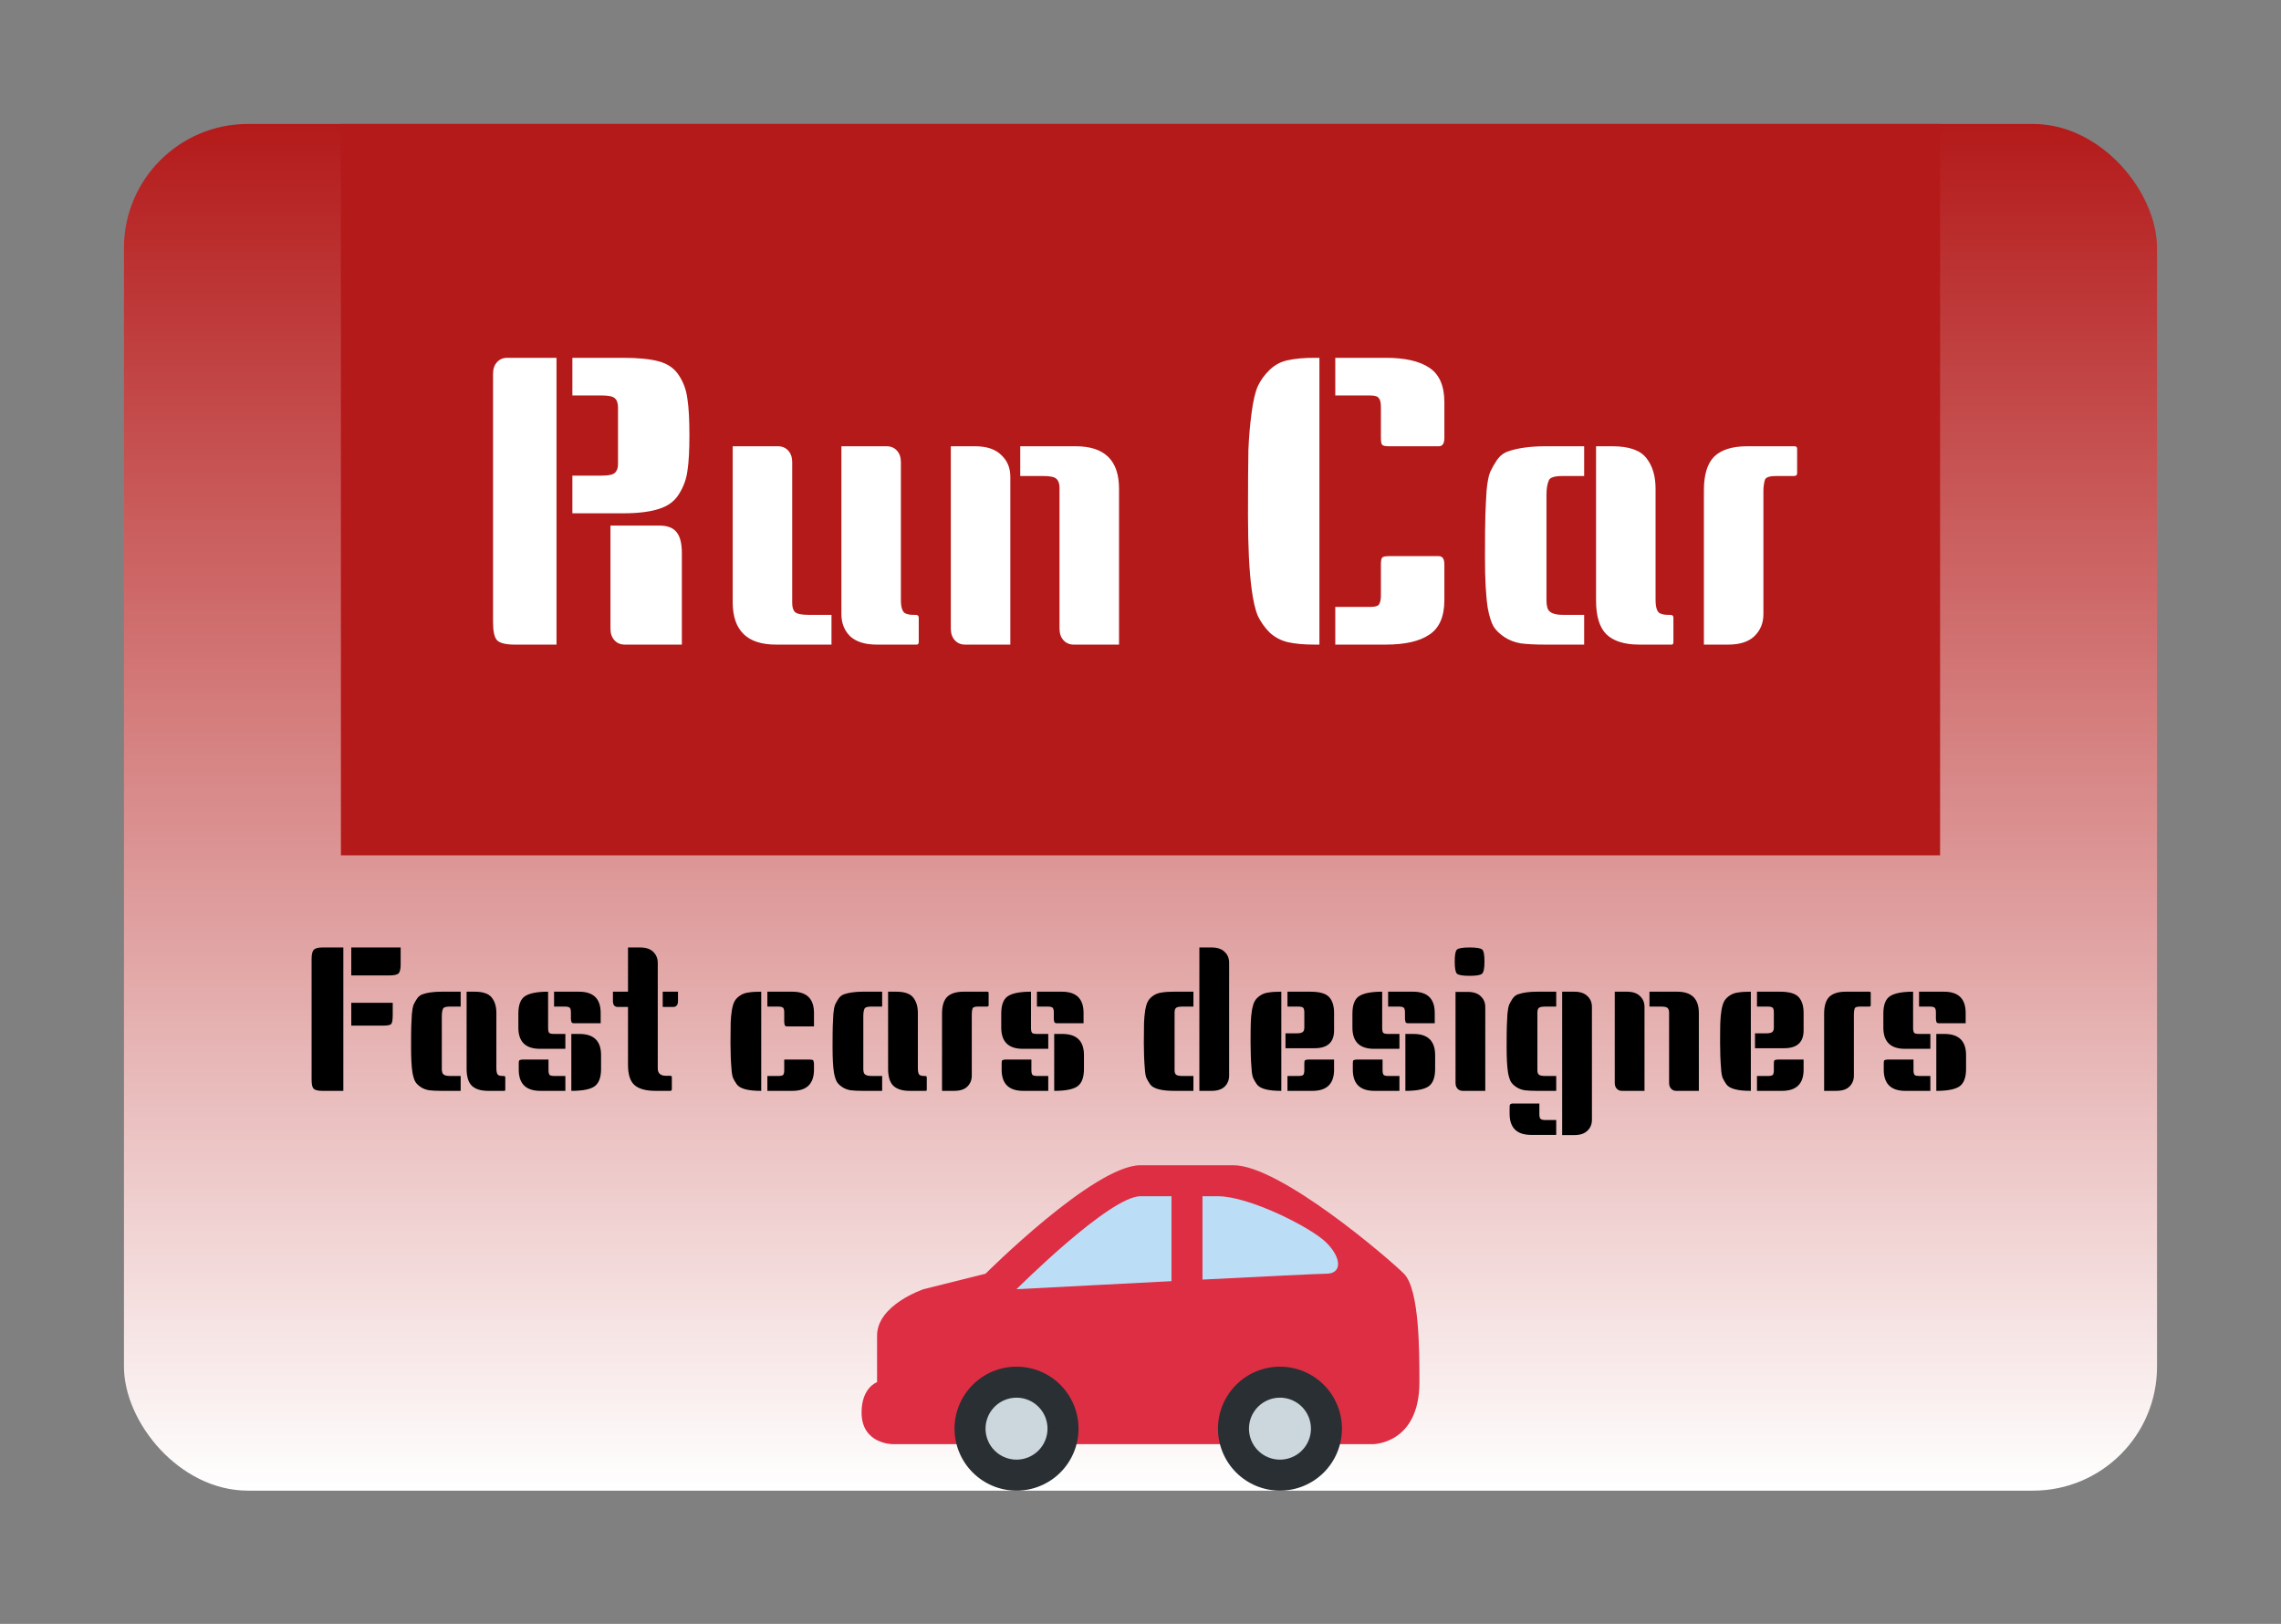 <svg width="184" height="131" viewBox="0 0 184 131" fill="none" xmlns="http://www.w3.org/2000/svg">
<rect x="0" y="0" width="184" height="131" fill="#808080" stroke="none"/>
<rect x="10" y="10" width="164" height="110.25" rx="10" fill="url(#paint0_linear_7_60)"/>
<rect width="129" height="59" transform="translate(27.5 10)" fill="#B41A1A"/>
<path d="M44.892 52H41.532C40.807 52 40.327 51.883 40.092 51.648C39.879 51.413 39.772 50.923 39.772 50.176V30.144C39.772 29.76 39.879 29.451 40.092 29.216C40.305 28.981 40.583 28.864 40.924 28.864H44.892V52ZM46.172 28.864H50.236C51.473 28.864 52.444 28.96 53.148 29.152C53.873 29.344 54.417 29.728 54.78 30.304C55.143 30.859 55.367 31.488 55.452 32.192C55.559 32.875 55.612 33.845 55.612 35.104C55.612 36.363 55.559 37.323 55.452 37.984C55.367 38.645 55.143 39.264 54.78 39.84C54.439 40.416 53.895 40.821 53.148 41.056C52.423 41.291 51.452 41.408 50.236 41.408H46.172V38.368H48.54C49.095 38.368 49.447 38.293 49.596 38.144C49.767 37.995 49.852 37.76 49.852 37.44V32.864C49.852 32.523 49.767 32.277 49.596 32.128C49.447 31.979 49.095 31.904 48.54 31.904H46.172V28.864ZM49.244 42.4H53.212C53.852 42.4 54.311 42.581 54.588 42.944C54.865 43.285 55.004 43.851 55.004 44.64V52H50.396C50.055 52 49.777 51.883 49.564 51.648C49.351 51.413 49.244 51.104 49.244 50.72V42.4ZM59.105 36H62.752C63.094 36 63.371 36.117 63.584 36.352C63.798 36.587 63.904 36.896 63.904 37.28V48.64C63.904 48.981 63.979 49.227 64.129 49.376C64.299 49.525 64.662 49.6 65.216 49.6H67.073V52H62.593C60.267 52 59.105 50.859 59.105 48.576V36ZM74.112 51.776C74.112 51.925 74.059 52 73.953 52H70.721C69.782 52 69.067 51.776 68.576 51.328C68.107 50.859 67.873 50.261 67.873 49.536V36H71.52C71.862 36 72.139 36.117 72.353 36.352C72.566 36.587 72.672 36.896 72.672 37.28V48.384C72.672 49.045 72.811 49.419 73.088 49.504C73.238 49.568 73.441 49.6 73.697 49.6H73.856C74.027 49.6 74.112 49.675 74.112 49.824V51.776ZM82.3 36H86.78C89.105 36 90.268 37.141 90.268 39.424V52H86.62C86.278 52 86.001 51.883 85.788 51.648C85.574 51.413 85.468 51.104 85.468 50.72V39.36C85.468 39.019 85.382 38.773 85.212 38.624C85.062 38.475 84.71 38.4 84.156 38.4H82.3V36ZM76.7 36H78.652C79.59 36 80.294 36.235 80.764 36.704C81.254 37.152 81.5 37.739 81.5 38.464V52H77.852C77.51 52 77.233 51.883 77.02 51.648C76.806 51.413 76.7 51.104 76.7 50.72V36ZM106.432 52H106.048C105.195 52 104.48 51.936 103.904 51.808C103.35 51.68 102.859 51.424 102.432 51.04C102.027 50.635 101.707 50.187 101.472 49.696C101.259 49.205 101.088 48.469 100.96 47.488C100.768 46.016 100.672 44.043 100.672 41.568C100.672 39.072 100.683 37.312 100.704 36.288C100.747 35.264 100.832 34.272 100.96 33.312C101.088 32.331 101.259 31.605 101.472 31.136C101.707 30.645 102.027 30.208 102.432 29.824C102.859 29.419 103.35 29.163 103.904 29.056C104.48 28.928 105.195 28.864 106.048 28.864H106.432V52ZM107.712 28.864H111.776C113.334 28.864 114.507 29.131 115.296 29.664C116.107 30.197 116.512 31.125 116.512 32.448V35.328C116.512 35.776 116.363 36 116.064 36H112.032C111.734 36 111.552 35.957 111.488 35.872C111.424 35.787 111.392 35.605 111.392 35.328V32.832C111.392 32.491 111.339 32.256 111.232 32.128C111.147 31.979 110.912 31.904 110.528 31.904H107.712V28.864ZM112.032 44.864H116.064C116.363 44.864 116.512 45.088 116.512 45.536V48.416C116.512 49.739 116.107 50.667 115.296 51.2C114.507 51.733 113.334 52 111.776 52H107.712V48.96H110.528C110.912 48.96 111.147 48.896 111.232 48.768C111.339 48.619 111.392 48.373 111.392 48.032V45.536C111.392 45.259 111.424 45.077 111.488 44.992C111.552 44.907 111.734 44.864 112.032 44.864ZM127.788 38.4H126.06C125.399 38.4 125.026 38.517 124.94 38.752C124.812 39.029 124.748 39.424 124.748 39.936V48.064C124.748 48.107 124.748 48.235 124.748 48.448C124.748 48.661 124.77 48.843 124.812 48.992C124.898 49.397 125.314 49.6 126.06 49.6H127.788V52H124.684C123.874 52 123.212 51.968 122.7 51.904C122.188 51.819 121.74 51.648 121.356 51.392C120.972 51.136 120.684 50.859 120.492 50.56C120.3 50.24 120.14 49.739 120.012 49.056C119.863 48.096 119.788 46.752 119.788 45.024C119.788 43.296 119.799 42.133 119.82 41.536C119.842 40.917 119.874 40.267 119.916 39.584C119.98 38.901 120.076 38.4 120.204 38.08C120.354 37.76 120.535 37.44 120.748 37.12C120.983 36.779 121.282 36.544 121.644 36.416C122.434 36.139 123.447 36 124.684 36H127.788V38.4ZM134.988 51.776C134.988 51.925 134.946 52 134.86 52H132.236C131.042 52 130.156 51.723 129.58 51.168C129.026 50.613 128.748 49.707 128.748 48.448V36H130.06C131.404 36 132.322 36.32 132.812 36.96C133.303 37.579 133.548 38.4 133.548 39.424V48.384C133.548 49.045 133.687 49.419 133.964 49.504C134.114 49.568 134.316 49.6 134.572 49.6H134.732C134.903 49.6 134.988 49.675 134.988 49.824V51.776ZM140.936 36H144.776C144.904 36 144.968 36.075 144.968 36.224V38.176C144.968 38.325 144.883 38.4 144.712 38.4H143.272C142.76 38.4 142.462 38.496 142.376 38.688C142.291 38.965 142.248 39.275 142.248 39.616V49.536C142.248 50.261 142.003 50.859 141.512 51.328C141.043 51.776 140.339 52 139.4 52H137.448V39.552C137.448 38.293 137.726 37.387 138.28 36.832C138.856 36.277 139.742 36 140.936 36Z" fill="white"/>
<path d="M27.696 88H26.016C25.653 88 25.413 87.941 25.296 87.824C25.189 87.707 25.136 87.467 25.136 87.104V77.36C25.136 76.987 25.195 76.741 25.312 76.624C25.429 76.496 25.664 76.432 26.016 76.432H27.696V88ZM31.68 80.896V81.856C31.68 82.24 31.643 82.485 31.568 82.592C31.493 82.688 31.28 82.736 30.928 82.736H28.336V80.896H31.68ZM32.32 76.432V77.808C32.32 78.171 32.261 78.411 32.144 78.528C32.027 78.635 31.781 78.688 31.408 78.688H28.336V76.432H32.32ZM37.16 81.2H36.296C35.965 81.2 35.778 81.259 35.736 81.376C35.672 81.515 35.64 81.712 35.64 81.968V86.032C35.64 86.053 35.64 86.117 35.64 86.224C35.64 86.331 35.65 86.421 35.672 86.496C35.714 86.699 35.922 86.8 36.296 86.8H37.16V88H35.608C35.202 88 34.872 87.984 34.616 87.952C34.36 87.909 34.136 87.824 33.944 87.696C33.752 87.568 33.608 87.429 33.512 87.28C33.416 87.12 33.336 86.869 33.272 86.528C33.197 86.048 33.16 85.376 33.16 84.512C33.16 83.648 33.165 83.067 33.176 82.768C33.186 82.459 33.202 82.133 33.224 81.792C33.256 81.451 33.304 81.2 33.368 81.04C33.442 80.88 33.533 80.72 33.64 80.56C33.757 80.389 33.906 80.272 34.088 80.208C34.482 80.069 34.989 80 35.608 80H37.16V81.2ZM40.76 87.888C40.76 87.963 40.738 88 40.696 88H39.384C38.786 88 38.344 87.861 38.056 87.584C37.778 87.307 37.64 86.853 37.64 86.224V80H38.296C38.968 80 39.426 80.16 39.672 80.48C39.917 80.789 40.04 81.2 40.04 81.712V86.192C40.04 86.523 40.109 86.709 40.248 86.752C40.322 86.784 40.424 86.8 40.552 86.8H40.632C40.717 86.8 40.76 86.837 40.76 86.912V87.888ZM44.214 80V82.928C44.214 83.109 44.24 83.237 44.294 83.312C44.347 83.376 44.486 83.408 44.71 83.408H45.606V84.608H43.558C42.395 84.608 41.814 84.037 41.814 82.896V81.776C41.814 81.072 41.99 80.603 42.342 80.368C42.704 80.123 43.328 80 44.214 80ZM44.246 85.472V86.32C44.246 86.501 44.272 86.629 44.326 86.704C44.379 86.768 44.518 86.8 44.742 86.8H45.606V88H43.59C42.427 88 41.846 87.429 41.846 86.288V85.808C41.846 85.648 41.862 85.557 41.894 85.536C41.936 85.515 41.963 85.504 41.974 85.504C41.984 85.493 42.011 85.488 42.054 85.488C42.107 85.477 42.139 85.472 42.15 85.472C42.854 85.472 43.552 85.472 44.246 85.472ZM46.086 83.408H46.742C47.904 83.408 48.486 83.979 48.486 85.12V86.224C48.486 86.928 48.304 87.403 47.942 87.648C47.59 87.883 46.971 88 46.086 88V83.408ZM44.694 80H46.71C47.872 80 48.454 80.571 48.454 81.712V82.544C47.739 82.544 47.195 82.544 46.822 82.544C46.448 82.544 46.256 82.544 46.246 82.544C46.235 82.533 46.214 82.528 46.182 82.528C46.16 82.517 46.144 82.507 46.134 82.496C46.123 82.485 46.112 82.475 46.102 82.464C46.091 82.443 46.086 82.421 46.086 82.4C46.064 82.315 46.054 82.251 46.054 82.208V81.68C46.054 81.499 46.027 81.376 45.974 81.312C45.92 81.237 45.782 81.2 45.558 81.2H44.694V80ZM54.195 87.872C54.195 87.936 54.163 87.979 54.099 88H52.883C52.105 88 51.539 87.845 51.187 87.536C50.835 87.227 50.659 86.683 50.659 85.904V81.232H49.843C49.577 81.232 49.443 81.072 49.443 80.752V80H50.659V76.432H51.635C52.105 76.432 52.456 76.549 52.691 76.784C52.937 77.019 53.059 77.317 53.059 77.68V86.192C53.059 86.587 53.283 86.784 53.731 86.784H54.067C54.153 86.784 54.195 86.821 54.195 86.896V87.872ZM54.691 80V80.752C54.691 81.072 54.558 81.232 54.291 81.232H53.459V80H54.691ZM61.405 88H61.373C60.317 88 59.667 87.819 59.421 87.456C59.304 87.285 59.208 87.12 59.133 86.96C59.069 86.8 59.027 86.549 59.005 86.208C58.952 85.589 58.925 84.901 58.925 84.144C58.925 83.387 58.931 82.843 58.941 82.512C58.952 82.171 58.984 81.829 59.037 81.488C59.101 81.136 59.181 80.885 59.277 80.736C59.373 80.576 59.517 80.432 59.709 80.304C59.901 80.176 60.125 80.096 60.381 80.064C60.637 80.021 60.968 80 61.373 80H61.405V88ZM63.261 85.472C63.976 85.472 64.52 85.472 64.893 85.472C65.267 85.472 65.459 85.477 65.469 85.488C65.48 85.488 65.496 85.493 65.517 85.504C65.549 85.504 65.571 85.509 65.581 85.52C65.592 85.531 65.603 85.547 65.613 85.568C65.624 85.579 65.629 85.6 65.629 85.632C65.651 85.707 65.661 85.765 65.661 85.808V86.288C65.661 87.429 65.08 88 63.917 88H61.901V86.8H62.765C62.989 86.8 63.128 86.768 63.181 86.704C63.235 86.629 63.261 86.501 63.261 86.32V85.472ZM61.901 80H63.917C65.08 80 65.661 80.571 65.661 81.712V82.8C64.947 82.8 64.403 82.8 64.029 82.8C63.656 82.8 63.464 82.8 63.453 82.8C63.443 82.789 63.421 82.784 63.389 82.784C63.368 82.773 63.352 82.763 63.341 82.752C63.331 82.741 63.32 82.731 63.309 82.72C63.299 82.699 63.293 82.677 63.293 82.656C63.272 82.571 63.261 82.507 63.261 82.464V81.68C63.261 81.499 63.235 81.376 63.181 81.312C63.128 81.237 62.989 81.2 62.765 81.2H61.901V80ZM71.16 81.2H70.296C69.965 81.2 69.778 81.259 69.736 81.376C69.672 81.515 69.64 81.712 69.64 81.968V86.032C69.64 86.053 69.64 86.117 69.64 86.224C69.64 86.331 69.65 86.421 69.672 86.496C69.714 86.699 69.922 86.8 70.296 86.8H71.16V88H69.608C69.202 88 68.872 87.984 68.616 87.952C68.36 87.909 68.136 87.824 67.944 87.696C67.752 87.568 67.608 87.429 67.512 87.28C67.416 87.12 67.336 86.869 67.272 86.528C67.197 86.048 67.16 85.376 67.16 84.512C67.16 83.648 67.165 83.067 67.176 82.768C67.186 82.459 67.202 82.133 67.224 81.792C67.256 81.451 67.304 81.2 67.368 81.04C67.442 80.88 67.533 80.72 67.64 80.56C67.757 80.389 67.906 80.272 68.088 80.208C68.482 80.069 68.989 80 69.608 80H71.16V81.2ZM74.76 87.888C74.76 87.963 74.738 88 74.696 88H73.384C72.786 88 72.344 87.861 72.056 87.584C71.778 87.307 71.64 86.853 71.64 86.224V80H72.296C72.968 80 73.426 80.16 73.672 80.48C73.917 80.789 74.04 81.2 74.04 81.712V86.192C74.04 86.523 74.109 86.709 74.248 86.752C74.322 86.784 74.424 86.8 74.552 86.8H74.632C74.717 86.8 74.76 86.837 74.76 86.912V87.888ZM77.734 80H79.654C79.718 80 79.75 80.037 79.75 80.112V81.088C79.75 81.163 79.707 81.2 79.622 81.2H78.902C78.646 81.2 78.496 81.248 78.454 81.344C78.411 81.483 78.39 81.637 78.39 81.808V86.768C78.39 87.131 78.267 87.429 78.022 87.664C77.787 87.888 77.435 88 76.966 88H75.99V81.776C75.99 81.147 76.128 80.693 76.406 80.416C76.694 80.139 77.136 80 77.734 80ZM83.167 80V82.928C83.167 83.109 83.194 83.237 83.247 83.312C83.3 83.376 83.439 83.408 83.663 83.408H84.559V84.608H82.511C81.348 84.608 80.767 84.037 80.767 82.896V81.776C80.767 81.072 80.943 80.603 81.295 80.368C81.657 80.123 82.281 80 83.167 80ZM83.199 85.472V86.32C83.199 86.501 83.225 86.629 83.279 86.704C83.332 86.768 83.471 86.8 83.695 86.8H84.559V88H82.543C81.38 88 80.799 87.429 80.799 86.288V85.808C80.799 85.648 80.815 85.557 80.847 85.536C80.889 85.515 80.916 85.504 80.927 85.504C80.938 85.493 80.964 85.488 81.007 85.488C81.06 85.477 81.092 85.472 81.103 85.472C81.807 85.472 82.505 85.472 83.199 85.472ZM85.039 83.408H85.695C86.858 83.408 87.439 83.979 87.439 85.12V86.224C87.439 86.928 87.257 87.403 86.895 87.648C86.543 87.883 85.924 88 85.039 88V83.408ZM83.647 80H85.663C86.826 80 87.407 80.571 87.407 81.712V82.544C86.692 82.544 86.148 82.544 85.775 82.544C85.401 82.544 85.21 82.544 85.199 82.544C85.188 82.533 85.167 82.528 85.135 82.528C85.114 82.517 85.097 82.507 85.087 82.496C85.076 82.485 85.066 82.475 85.055 82.464C85.044 82.443 85.039 82.421 85.039 82.4C85.017 82.315 85.007 82.251 85.007 82.208V81.68C85.007 81.499 84.98 81.376 84.927 81.312C84.874 81.237 84.735 81.2 84.511 81.2H83.647V80ZM96.269 81.2H95.405C95.128 81.2 94.947 81.237 94.861 81.312C94.787 81.387 94.749 81.509 94.749 81.68V86.336C94.749 86.496 94.787 86.613 94.861 86.688C94.947 86.763 95.128 86.8 95.405 86.8H96.269V88H94.717C93.661 88 93.01 87.819 92.765 87.456C92.648 87.285 92.552 87.12 92.477 86.96C92.413 86.8 92.371 86.549 92.349 86.208C92.296 85.589 92.269 84.901 92.269 84.144C92.269 83.387 92.275 82.843 92.285 82.512C92.296 82.171 92.328 81.829 92.381 81.488C92.445 81.136 92.525 80.885 92.621 80.736C92.717 80.576 92.861 80.432 93.053 80.304C93.245 80.176 93.469 80.096 93.725 80.064C93.981 80.021 94.312 80 94.717 80H96.269V81.2ZM96.749 76.432H97.725C98.195 76.432 98.546 76.549 98.781 76.784C99.026 77.008 99.149 77.301 99.149 77.664V86.768C99.149 87.131 99.026 87.429 98.781 87.664C98.546 87.888 98.195 88 97.725 88H96.749V76.432ZM103.359 88H103.327C102.271 88 101.62 87.819 101.375 87.456C101.257 87.285 101.161 87.12 101.087 86.96C101.023 86.8 100.98 86.549 100.959 86.208C100.905 85.589 100.879 84.901 100.879 84.144C100.879 83.387 100.884 82.843 100.895 82.512C100.905 82.171 100.937 81.829 100.991 81.488C101.055 81.136 101.135 80.885 101.231 80.736C101.327 80.576 101.471 80.432 101.663 80.304C101.855 80.176 102.079 80.096 102.335 80.064C102.591 80.021 102.921 80 103.327 80H103.359V88ZM107.615 85.472V86.288C107.615 87.429 107.033 88 105.871 88H103.855V86.8H104.719C104.943 86.8 105.081 86.768 105.135 86.704C105.188 86.629 105.215 86.501 105.215 86.32V85.808C105.215 85.648 105.231 85.557 105.263 85.536C105.305 85.515 105.332 85.504 105.343 85.504C105.353 85.493 105.38 85.488 105.423 85.488C105.476 85.477 105.513 85.472 105.535 85.472C106.228 85.472 106.921 85.472 107.615 85.472ZM103.855 80H105.711C106.447 80 106.948 80.144 107.215 80.432C107.481 80.72 107.615 81.147 107.615 81.712V83.12C107.615 84.08 107.092 84.56 106.047 84.56H103.695V83.36H104.559C104.815 83.36 104.985 83.328 105.071 83.264C105.167 83.2 105.215 83.077 105.215 82.896V81.68C105.215 81.499 105.188 81.376 105.135 81.312C105.081 81.237 104.943 81.2 104.719 81.2H103.855V80ZM111.495 80V82.928C111.495 83.109 111.522 83.237 111.575 83.312C111.628 83.376 111.767 83.408 111.991 83.408H112.887V84.608H110.839C109.676 84.608 109.095 84.037 109.095 82.896V81.776C109.095 81.072 109.271 80.603 109.623 80.368C109.986 80.123 110.61 80 111.495 80ZM111.527 85.472V86.32C111.527 86.501 111.554 86.629 111.607 86.704C111.66 86.768 111.799 86.8 112.023 86.8H112.887V88H110.871C109.708 88 109.127 87.429 109.127 86.288V85.808C109.127 85.648 109.143 85.557 109.175 85.536C109.218 85.515 109.244 85.504 109.255 85.504C109.266 85.493 109.292 85.488 109.335 85.488C109.388 85.477 109.42 85.472 109.431 85.472C110.135 85.472 110.834 85.472 111.527 85.472ZM113.367 83.408H114.023C115.186 83.408 115.767 83.979 115.767 85.12V86.224C115.767 86.928 115.586 87.403 115.223 87.648C114.871 87.883 114.252 88 113.367 88V83.408ZM111.975 80H113.991C115.154 80 115.735 80.571 115.735 81.712V82.544C115.02 82.544 114.476 82.544 114.103 82.544C113.73 82.544 113.538 82.544 113.527 82.544C113.516 82.533 113.495 82.528 113.463 82.528C113.442 82.517 113.426 82.507 113.415 82.496C113.404 82.485 113.394 82.475 113.383 82.464C113.372 82.443 113.367 82.421 113.367 82.4C113.346 82.315 113.335 82.251 113.335 82.208V81.68C113.335 81.499 113.308 81.376 113.255 81.312C113.202 81.237 113.063 81.2 112.839 81.2H111.975V80ZM117.412 80.016H118.388C118.858 80.016 119.21 80.133 119.444 80.368C119.69 80.592 119.812 80.885 119.812 81.248V88H117.988C117.818 88 117.679 87.941 117.572 87.824C117.466 87.707 117.412 87.552 117.412 87.36V80.016ZM117.524 76.608C117.642 76.491 117.983 76.432 118.548 76.432C119.114 76.432 119.455 76.491 119.572 76.608C119.69 76.715 119.748 77.035 119.748 77.568C119.748 78.101 119.684 78.427 119.556 78.544C119.439 78.661 119.103 78.72 118.548 78.72C117.994 78.72 117.652 78.661 117.524 78.544C117.407 78.427 117.348 78.101 117.348 77.568C117.348 77.035 117.407 76.715 117.524 76.608ZM125.535 81.2H124.671C124.393 81.2 124.212 81.237 124.127 81.312C124.052 81.387 124.015 81.509 124.015 81.68V86.336C124.015 86.496 124.052 86.613 124.127 86.688C124.212 86.763 124.393 86.8 124.671 86.8H125.535V88H123.983C123.577 88 123.247 87.984 122.991 87.952C122.735 87.909 122.511 87.824 122.319 87.696C122.127 87.568 121.983 87.429 121.887 87.28C121.791 87.12 121.711 86.869 121.647 86.528C121.572 86.048 121.535 85.376 121.535 84.512C121.535 83.648 121.54 83.067 121.551 82.768C121.561 82.459 121.577 82.133 121.599 81.792C121.631 81.451 121.679 81.2 121.743 81.04C121.817 80.88 121.908 80.72 122.015 80.56C122.132 80.389 122.281 80.272 122.463 80.208C122.857 80.069 123.364 80 123.983 80H125.535V81.2ZM124.175 89.024V89.872C124.175 90.053 124.201 90.176 124.255 90.24C124.308 90.315 124.447 90.352 124.671 90.352H125.535V91.552H123.519C122.356 91.552 121.775 90.981 121.775 89.84V89.36C121.775 89.2 121.791 89.109 121.823 89.088C121.865 89.067 121.892 89.051 121.903 89.04C121.913 89.04 121.94 89.035 121.983 89.024C122.036 89.024 122.073 89.024 122.095 89.024C122.788 89.024 123.481 89.024 124.175 89.024ZM126.015 80H126.991C127.46 80 127.812 80.117 128.047 80.352C128.292 80.576 128.415 80.869 128.415 81.232V90.336C128.415 90.699 128.292 90.992 128.047 91.216C127.812 91.451 127.46 91.568 126.991 91.568H126.015V80ZM133.056 80H135.296C136.459 80 137.04 80.571 137.04 81.712V88H135.216C135.045 88 134.907 87.941 134.8 87.824C134.693 87.707 134.64 87.552 134.64 87.36V81.68C134.64 81.509 134.597 81.387 134.512 81.312C134.437 81.237 134.261 81.2 133.984 81.2H133.056V80ZM130.256 80H131.232C131.701 80 132.053 80.117 132.288 80.352C132.533 80.576 132.656 80.869 132.656 81.232V88H130.832C130.661 88 130.523 87.941 130.416 87.824C130.309 87.707 130.256 87.552 130.256 87.36V80ZM141.234 88H141.202C140.146 88 139.495 87.819 139.25 87.456C139.132 87.285 139.036 87.12 138.962 86.96C138.898 86.8 138.855 86.549 138.834 86.208C138.78 85.589 138.754 84.901 138.754 84.144C138.754 83.387 138.759 82.843 138.77 82.512C138.78 82.171 138.812 81.829 138.866 81.488C138.93 81.136 139.01 80.885 139.106 80.736C139.202 80.576 139.346 80.432 139.538 80.304C139.73 80.176 139.954 80.096 140.21 80.064C140.466 80.021 140.796 80 141.202 80H141.234V88ZM145.49 85.472V86.288C145.49 87.429 144.908 88 143.746 88H141.73V86.8H142.594C142.818 86.8 142.956 86.768 143.01 86.704C143.063 86.629 143.09 86.501 143.09 86.32V85.808C143.09 85.648 143.106 85.557 143.138 85.536C143.18 85.515 143.207 85.504 143.218 85.504C143.228 85.493 143.255 85.488 143.298 85.488C143.351 85.477 143.388 85.472 143.41 85.472C144.103 85.472 144.796 85.472 145.49 85.472ZM141.73 80H143.586C144.322 80 144.823 80.144 145.09 80.432C145.356 80.72 145.49 81.147 145.49 81.712V83.12C145.49 84.08 144.967 84.56 143.922 84.56H141.57V83.36H142.434C142.69 83.36 142.86 83.328 142.946 83.264C143.042 83.2 143.09 83.077 143.09 82.896V81.68C143.09 81.499 143.063 81.376 143.01 81.312C142.956 81.237 142.818 81.2 142.594 81.2H141.73V80ZM148.89 80H150.81C150.874 80 150.906 80.037 150.906 80.112V81.088C150.906 81.163 150.863 81.2 150.778 81.2H150.058C149.802 81.2 149.653 81.248 149.61 81.344C149.567 81.483 149.546 81.637 149.546 81.808V86.768C149.546 87.131 149.423 87.429 149.178 87.664C148.943 87.888 148.591 88 148.122 88H147.146V81.776C147.146 81.147 147.285 80.693 147.562 80.416C147.85 80.139 148.293 80 148.89 80ZM154.323 80V82.928C154.323 83.109 154.35 83.237 154.403 83.312C154.456 83.376 154.595 83.408 154.819 83.408H155.715V84.608H153.667C152.504 84.608 151.923 84.037 151.923 82.896V81.776C151.923 81.072 152.099 80.603 152.451 80.368C152.814 80.123 153.438 80 154.323 80ZM154.355 85.472V86.32C154.355 86.501 154.382 86.629 154.435 86.704C154.488 86.768 154.627 86.8 154.851 86.8H155.715V88H153.699C152.536 88 151.955 87.429 151.955 86.288V85.808C151.955 85.648 151.971 85.557 152.003 85.536C152.046 85.515 152.072 85.504 152.083 85.504C152.094 85.493 152.12 85.488 152.163 85.488C152.216 85.477 152.248 85.472 152.259 85.472C152.963 85.472 153.662 85.472 154.355 85.472ZM156.195 83.408H156.851C158.014 83.408 158.595 83.979 158.595 85.12V86.224C158.595 86.928 158.414 87.403 158.051 87.648C157.699 87.883 157.08 88 156.195 88V83.408ZM154.803 80H156.819C157.982 80 158.563 80.571 158.563 81.712V82.544C157.848 82.544 157.304 82.544 156.931 82.544C156.558 82.544 156.366 82.544 156.355 82.544C156.344 82.533 156.323 82.528 156.291 82.528C156.27 82.517 156.254 82.507 156.243 82.496C156.232 82.485 156.222 82.475 156.211 82.464C156.2 82.443 156.195 82.421 156.195 82.4C156.174 82.315 156.163 82.251 156.163 82.208V81.68C156.163 81.499 156.136 81.376 156.083 81.312C156.03 81.237 155.891 81.2 155.667 81.2H154.803V80Z" fill="black"/>
<path d="M85.75 116.5H110.75C110.75 116.5 114.5 116.5 114.5 111.5C114.5 109 114.5 104 113.25 102.75C112 101.5 103.25 94 99.5 94H92C88.25 94 79.5 102.75 79.5 102.75L74.5 104C74.5 104 70.75 105.25 70.75 107.75V111.5C70.75 111.5 69.5 111.923 69.5 113.946C69.5 116.5 72 116.5 72 116.5H85.75Z" fill="#DD2E44"/>
<path d="M94.5 96.5H92C89.5 96.5 82 104 82 104C82 104 88.246 103.671 94.5 103.351V96.5Z" fill="#BBDDF5"/>
<path d="M107 100.25C105.75 99 100.75 96.5 98.25 96.5H97V103.224C102.014 102.969 106.477 102.75 107 102.75C108.25 102.75 108.25 101.5 107 100.25Z" fill="#BBDDF5"/>
<path d="M87 115.25C87 116.576 86.473 117.848 85.535 118.786C84.598 119.723 83.326 120.25 82 120.25C80.674 120.25 79.402 119.723 78.465 118.786C77.527 117.848 77 116.576 77 115.25C77 113.924 77.527 112.652 78.465 111.714C79.402 110.777 80.674 110.25 82 110.25C83.326 110.25 84.598 110.777 85.535 111.714C86.473 112.652 87 113.924 87 115.25Z" fill="#292F33"/>
<path d="M84.5 115.25C84.5 115.578 84.435 115.904 84.309 116.207C84.184 116.51 83.999 116.786 83.767 117.018C83.535 117.25 83.259 117.434 82.956 117.56C82.652 117.685 82.327 117.75 81.999 117.75C81.67 117.75 81.345 117.685 81.042 117.559C80.739 117.434 80.463 117.249 80.231 117.017C79.999 116.785 79.814 116.509 79.689 116.206C79.563 115.902 79.499 115.577 79.499 115.249C79.499 114.586 79.763 113.95 80.232 113.481C80.701 113.012 81.337 112.749 82 112.749C82.663 112.749 83.299 113.013 83.768 113.482C84.237 113.951 84.5 114.587 84.5 115.25Z" fill="#CCD6DD"/>
<path d="M108.25 115.25C108.25 116.576 107.723 117.848 106.786 118.786C105.848 119.723 104.576 120.25 103.25 120.25C101.924 120.25 100.652 119.723 99.715 118.786C98.777 117.848 98.25 116.576 98.25 115.25C98.25 113.924 98.777 112.652 99.715 111.714C100.652 110.777 101.924 110.25 103.25 110.25C104.576 110.25 105.848 110.777 106.786 111.714C107.723 112.652 108.25 113.924 108.25 115.25Z" fill="#292F33"/>
<path d="M105.75 115.25C105.75 115.578 105.685 115.904 105.559 116.207C105.434 116.51 105.249 116.786 105.017 117.018C104.785 117.25 104.509 117.434 104.206 117.56C103.902 117.685 103.577 117.75 103.249 117.75C102.92 117.75 102.595 117.685 102.292 117.559C101.989 117.434 101.713 117.249 101.481 117.017C101.249 116.785 101.064 116.509 100.939 116.206C100.813 115.902 100.749 115.577 100.749 115.249C100.749 114.586 101.013 113.95 101.482 113.481C101.951 113.012 102.587 112.749 103.25 112.749C103.913 112.749 104.549 113.013 105.018 113.482C105.487 113.951 105.75 114.587 105.75 115.25Z" fill="#CCD6DD"/>
<defs>
<linearGradient id="paint0_linear_7_60" x1="92" y1="10" x2="92" y2="120.25" gradientUnits="userSpaceOnUse">
<stop stop-color="#B41A1A"/>
<stop offset="1" stop-color="white"/>
</linearGradient>
</defs>
</svg>
